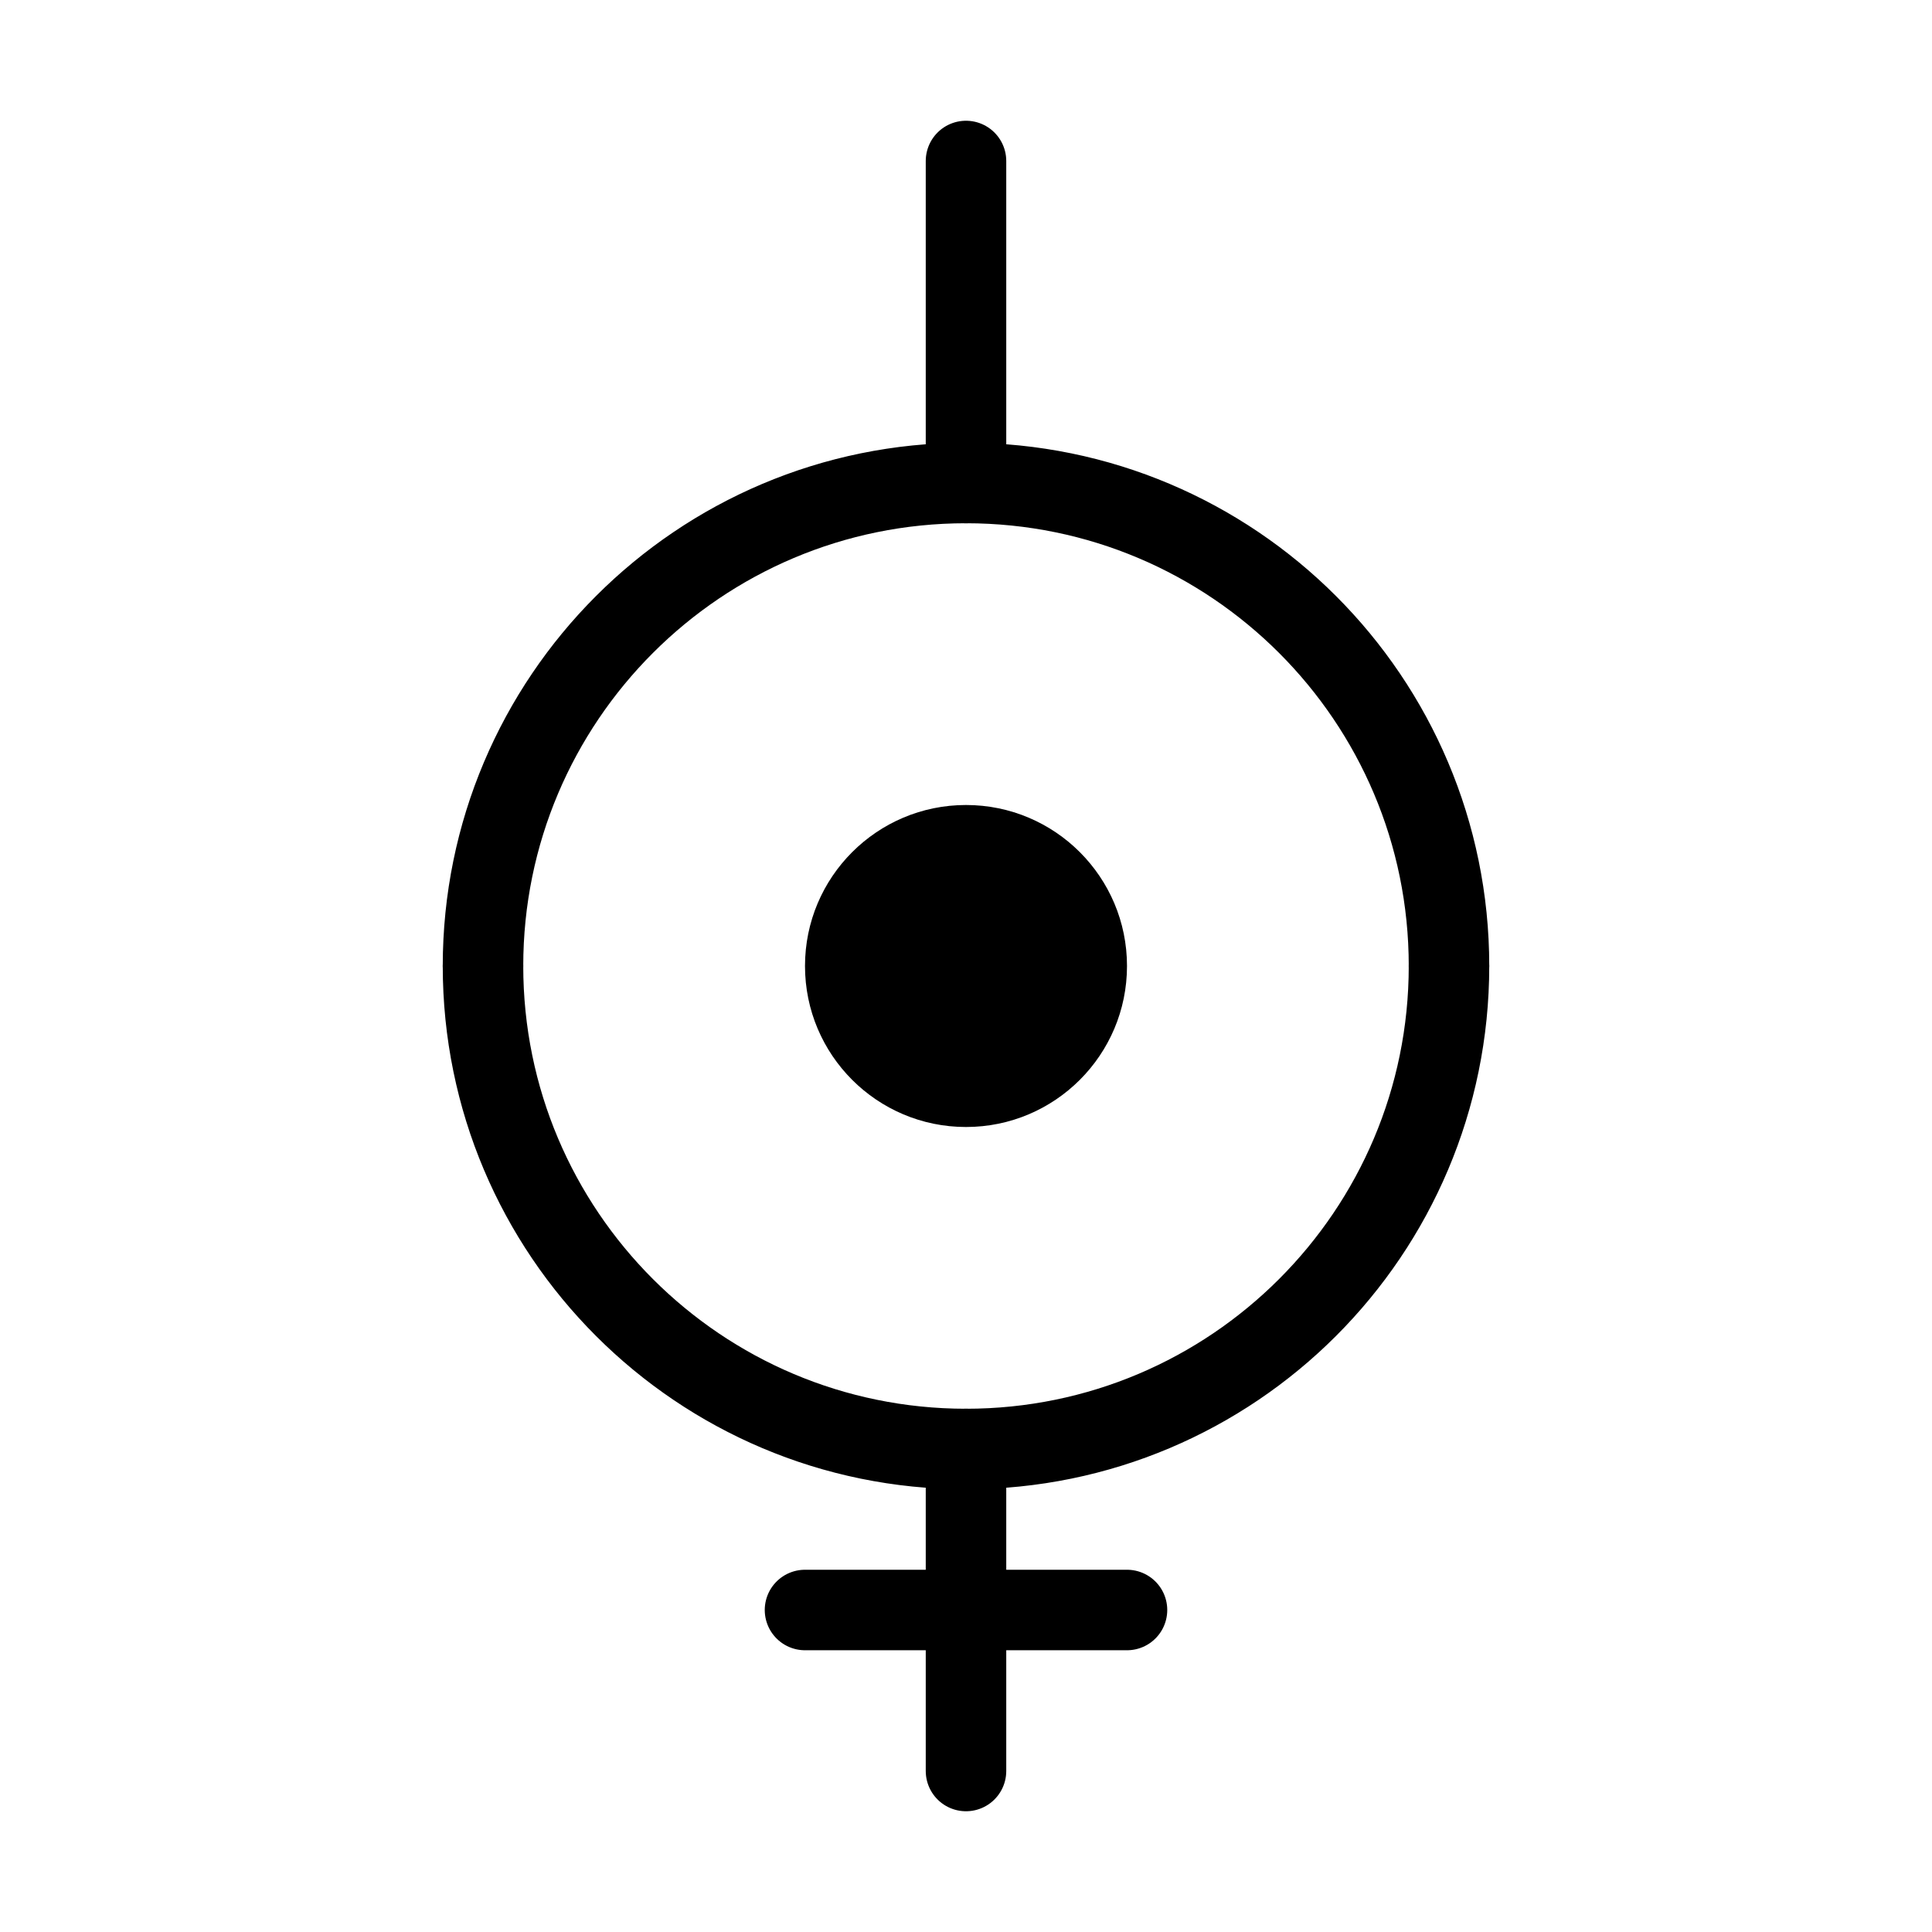 <svg width="48" height="48" viewBox="0 0 48 48" fill="none" xmlns="http://www.w3.org/2000/svg">
  <path d="M24 4V12" stroke="currentColor" stroke-width="2" stroke-linecap="round"/>
  <path d="M24 12C30.627 12 36 17.373 36 24" stroke="currentColor" stroke-width="2" stroke-linecap="round"/>
  <path d="M36 24C36 30.627 30.627 36 24 36" stroke="currentColor" stroke-width="2" stroke-linecap="round"/>
  <path d="M24 36C17.373 36 12 30.627 12 24" stroke="currentColor" stroke-width="2" stroke-linecap="round"/>
  <path d="M12 24C12 17.373 17.373 12 24 12" stroke="currentColor" stroke-width="2" stroke-linecap="round"/>
  <circle cx="24" cy="24" r="4" fill="currentColor"/>
  <path d="M24 36V44" stroke="currentColor" stroke-width="2" stroke-linecap="round"/>
  <path d="M20 40L28 40" stroke="currentColor" stroke-width="2" stroke-linecap="round"/>
</svg> 